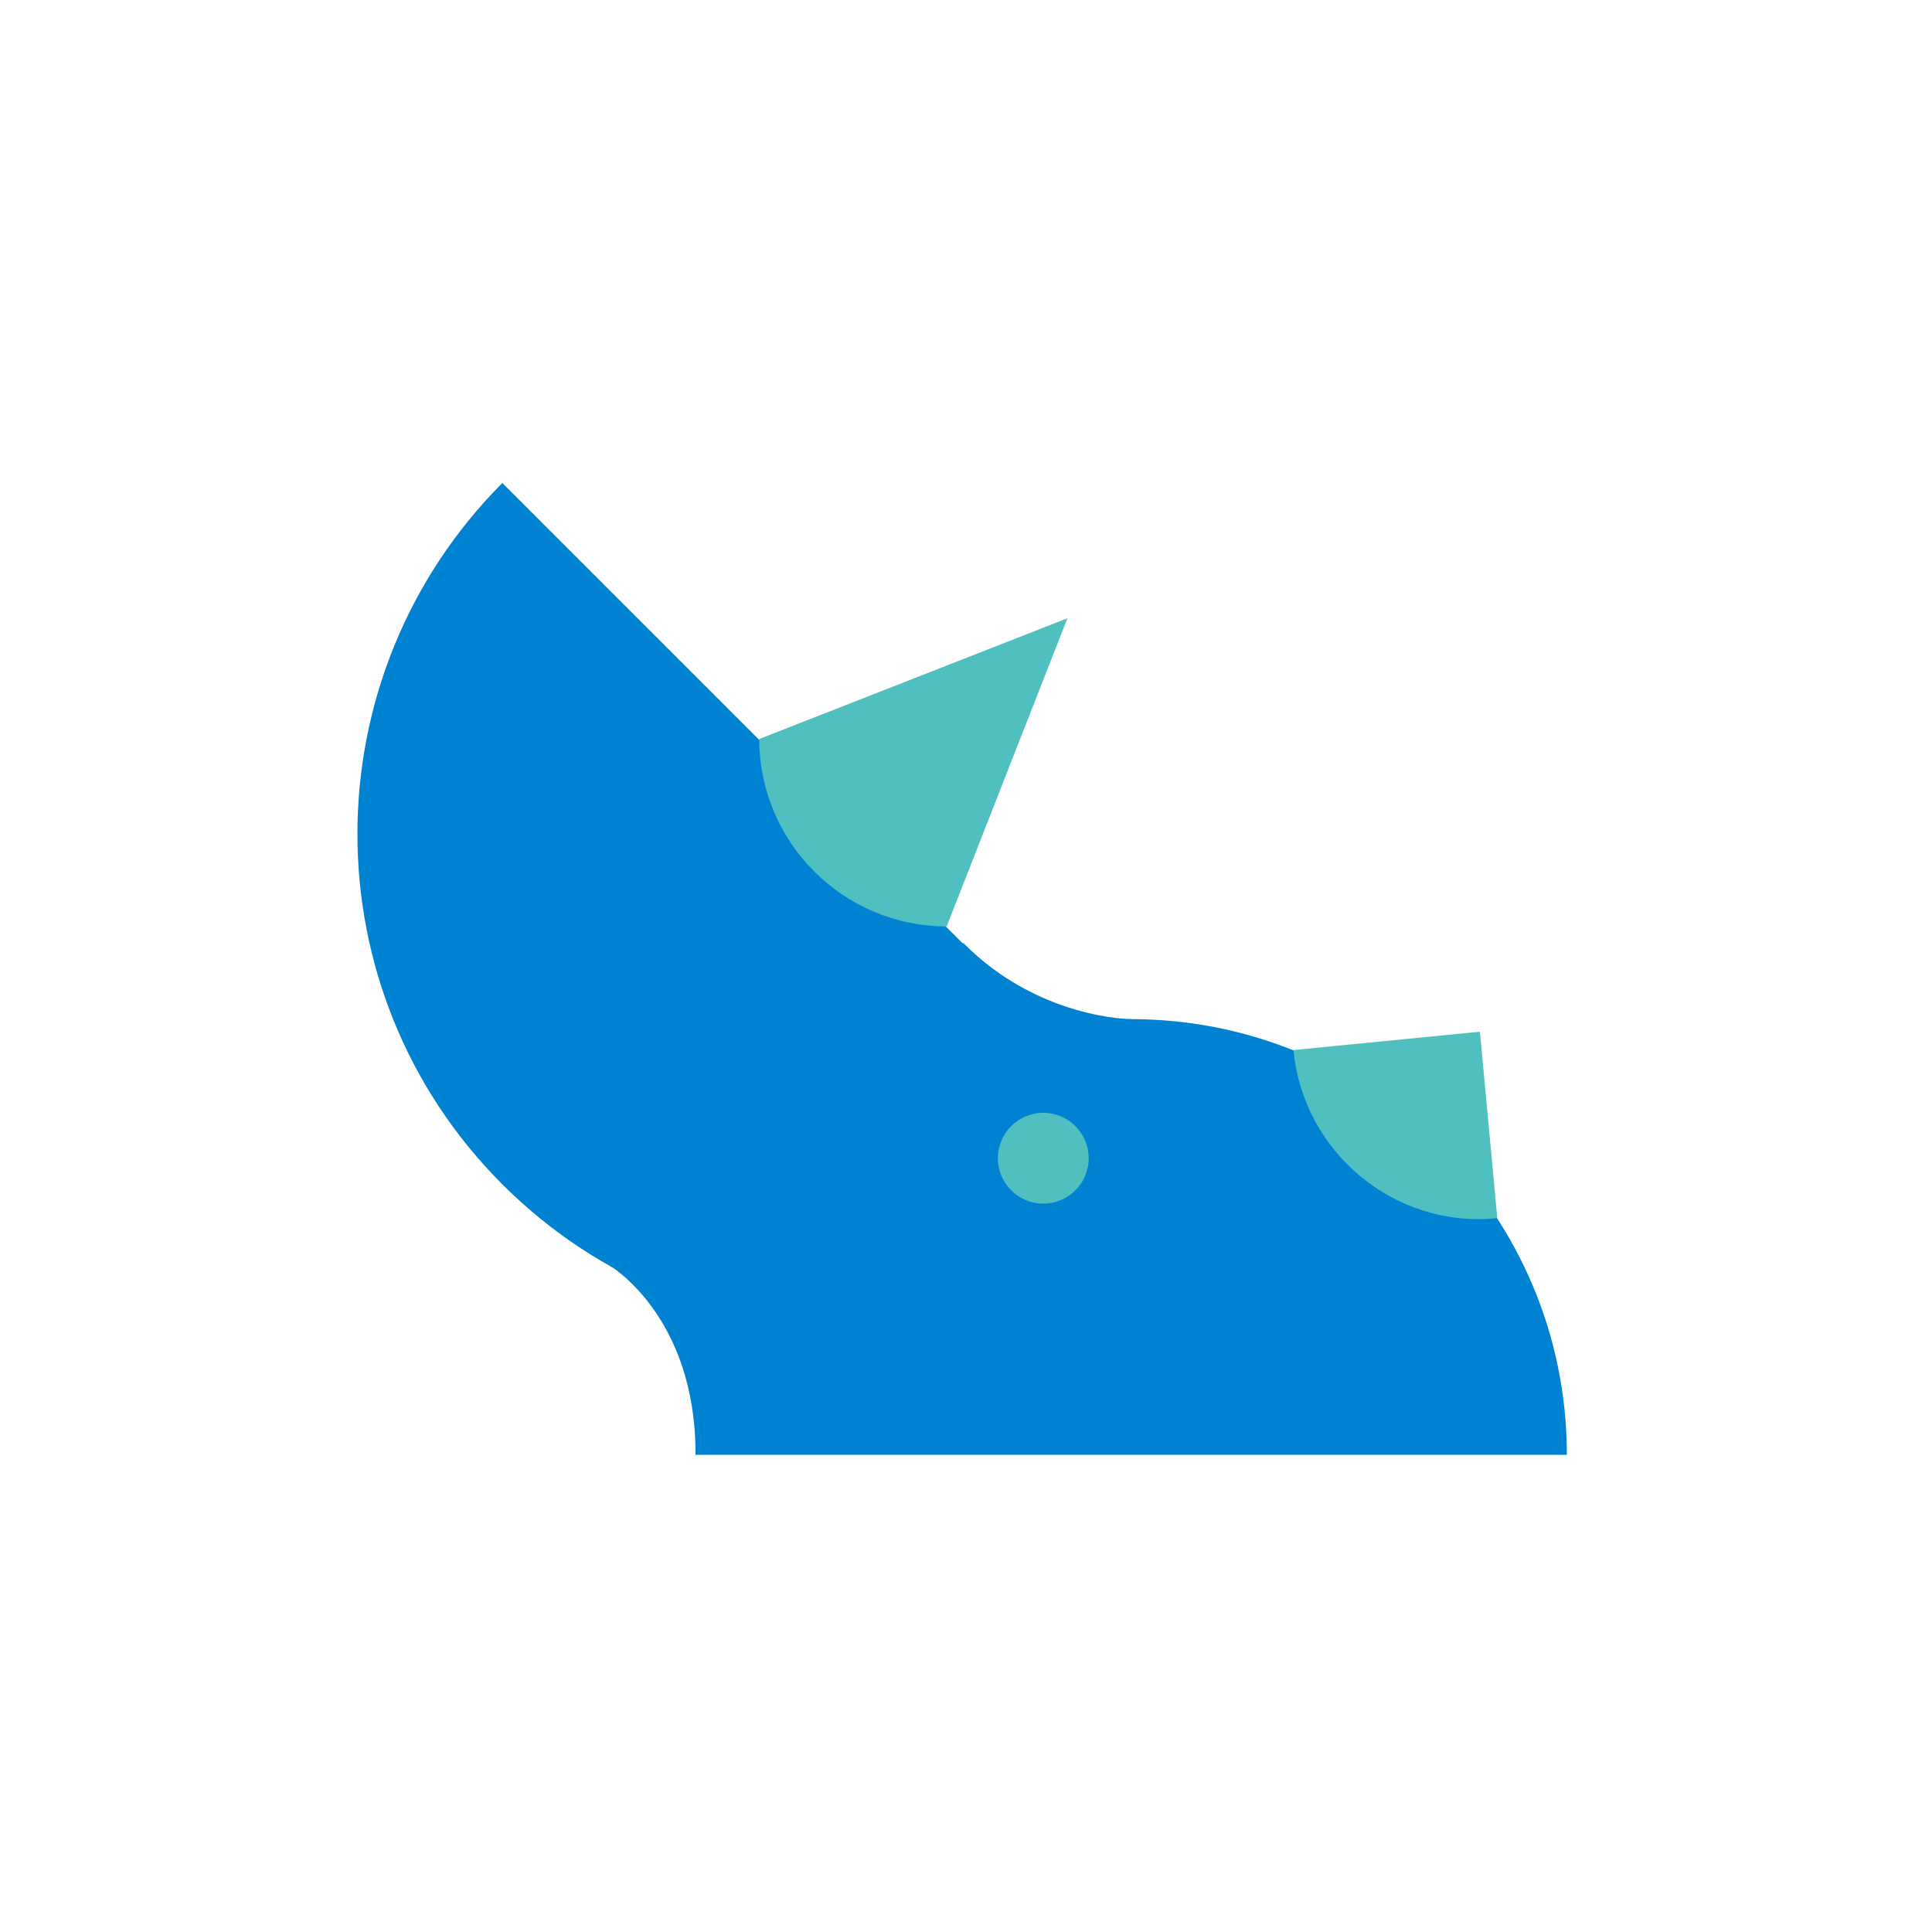 <svg width="200" height="200" viewBox="0 0 200 200" fill="none" xmlns="http://www.w3.org/2000/svg">
<path d="M162.2 150.6C162.2 125.7 142 105.5 117.1 105.5C92.2 105.5 72 125.7 72 150.6H162.2Z" fill="#0082D2"/>
<path d="M133.9 108.701C134.9 119.301 144.4 127.201 155 126.101L153.2 106.801L133.9 108.701Z" fill="#50BFBF"/>
<path d="M52 50C32 70.1 32 102.6 52 122.6C72 142.6 104.6 142.7 124.6 122.6L52 50Z" fill="#0082D2"/>
<path d="M117.1 105.5C117.1 105.5 107.5 105.5 99.7 97.6L63.1 131C63.1 131 72 136.2 72 150.5L117.1 105.5Z" fill="#0082D2"/>
<path d="M108 124.599C110.596 124.599 112.7 122.495 112.7 119.899C112.7 117.303 110.596 115.199 108 115.199C105.404 115.199 103.3 117.303 103.3 119.899C103.3 122.495 105.404 124.599 108 124.599Z" fill="#50BFBF"/>
<path d="M78.6 76.5C78.6 87.2 87.3 95.9 98 95.9L110.5 64L78.6 76.5Z" fill="#50BFBF"/>
</svg>
